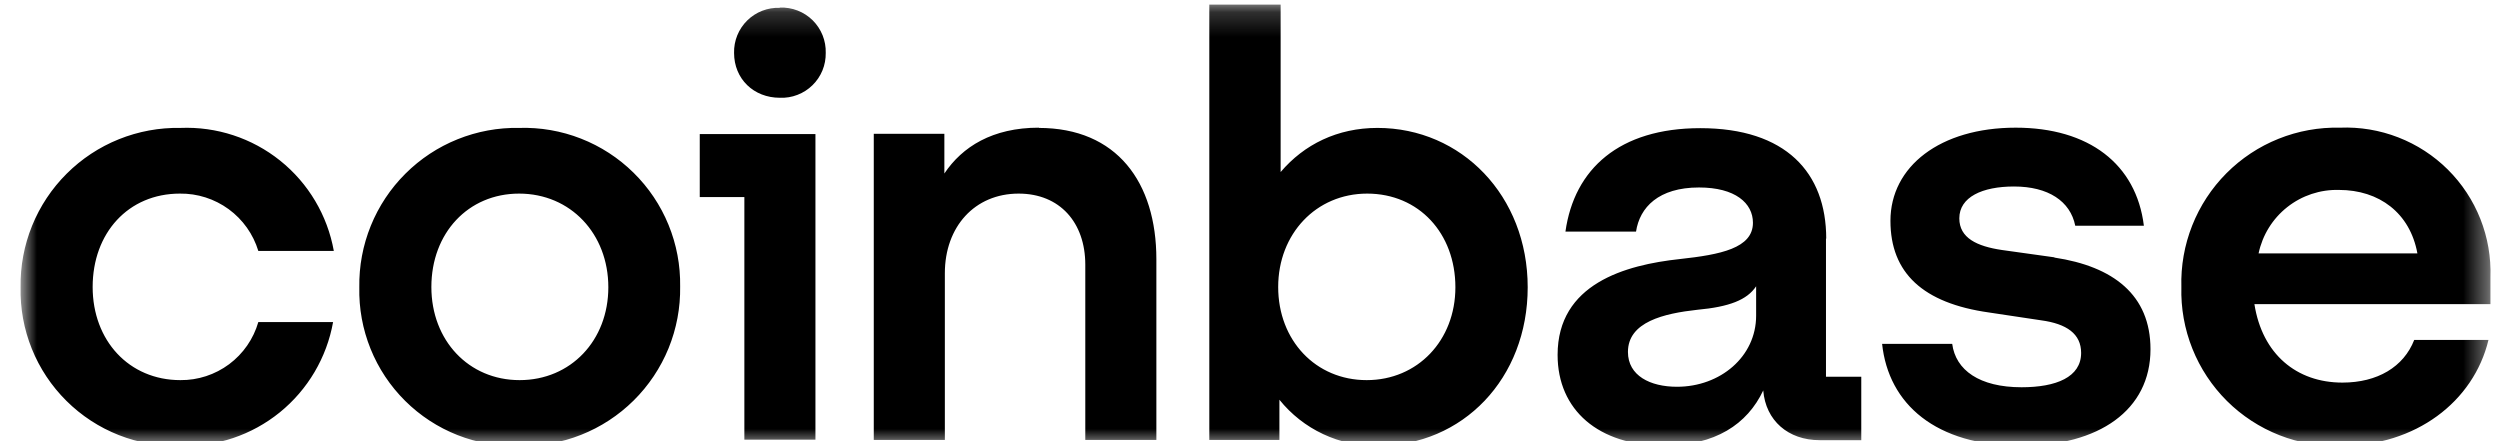 <svg width="102" height="18" viewBox="0 0 102 18" fill="none" xmlns="http://www.w3.org/2000/svg">
<g clip-path="url(#clip0_33_1850)">
<mask id="mask0_33_1850" style="mask-type:luminance" maskUnits="userSpaceOnUse" x="0" y="0" width="102" height="19">
<path d="M0.84 0.189H101.61V18.189H0.84V0.189Z" fill="white"/>
</mask>
<g mask="url(#mask0_33_1850)">
<path d="M21.18 5.219C20.321 5.203 19.468 5.36 18.671 5.681C17.873 6.001 17.149 6.479 16.541 7.086C15.932 7.692 15.452 8.415 15.129 9.211C14.806 10.007 14.646 10.86 14.66 11.72C14.641 12.579 14.796 13.433 15.118 14.23C15.439 15.027 15.92 15.75 16.53 16.355C17.14 16.961 17.867 17.436 18.666 17.751C19.466 18.066 20.321 18.215 21.18 18.189C22.043 18.212 22.902 18.061 23.705 17.743C24.508 17.425 25.238 16.949 25.852 16.341C26.466 15.734 26.95 15.009 27.277 14.21C27.603 13.41 27.764 12.553 27.75 11.69C27.764 10.828 27.603 9.972 27.276 9.174C26.95 8.376 26.465 7.653 25.85 7.048C25.236 6.443 24.506 5.969 23.703 5.655C22.9 5.34 22.042 5.192 21.18 5.219ZM21.2 15.509C19.12 15.509 17.6 13.889 17.6 11.71C17.6 9.509 19.1 7.899 21.18 7.899C23.28 7.899 24.82 9.539 24.82 11.72C24.82 13.889 23.29 15.509 21.2 15.509ZM28.55 8.039H30.37V17.939H33.27V5.469H28.55V8.049V8.039ZM7.34 7.899C8.055 7.89 8.753 8.113 9.331 8.535C9.908 8.957 10.332 9.555 10.54 10.239H13.62C13.36 8.787 12.583 7.478 11.432 6.555C10.281 5.632 8.834 5.158 7.36 5.219C6.501 5.203 5.648 5.36 4.85 5.681C4.053 6.001 3.329 6.479 2.721 7.086C2.112 7.692 1.632 8.415 1.309 9.211C0.986 10.007 0.826 10.86 0.84 11.72C0.821 12.579 0.976 13.433 1.298 14.23C1.619 15.027 2.1 15.75 2.71 16.355C3.32 16.961 4.047 17.436 4.846 17.751C5.646 18.066 6.501 18.215 7.36 18.189C8.832 18.236 10.271 17.752 11.415 16.825C12.559 15.897 13.331 14.589 13.59 13.139H10.54C10.341 13.828 9.923 14.432 9.349 14.86C8.775 15.287 8.076 15.516 7.36 15.509C5.26 15.509 3.78 13.889 3.78 11.71C3.78 9.509 5.23 7.899 7.34 7.899ZM83.82 10.499L81.68 10.2C80.66 10.05 79.94 9.709 79.94 8.909C79.94 8.039 80.88 7.609 82.17 7.609C83.57 7.609 84.47 8.209 84.67 9.209H87.47C87.16 6.689 85.22 5.209 82.24 5.209C79.16 5.209 77.13 6.789 77.13 9.009C77.13 11.139 78.46 12.37 81.15 12.749L83.28 13.069C84.32 13.21 84.91 13.62 84.91 14.399C84.91 15.389 83.89 15.8 82.48 15.8C80.76 15.8 79.79 15.1 79.65 14.03H76.79C77.05 16.48 78.97 18.189 82.46 18.189C85.63 18.189 87.74 16.739 87.74 14.249C87.74 12.03 86.22 10.87 83.82 10.509V10.499ZM31.82 0.319C31.574 0.31 31.329 0.351 31.1 0.439C30.871 0.528 30.662 0.663 30.487 0.835C30.312 1.007 30.174 1.214 30.081 1.442C29.989 1.669 29.944 1.914 29.95 2.159C29.95 3.219 30.75 3.989 31.82 3.989C32.065 3.999 32.309 3.959 32.537 3.87C32.766 3.782 32.974 3.649 33.149 3.477C33.324 3.306 33.462 3.101 33.556 2.874C33.648 2.648 33.694 2.404 33.69 2.159C33.697 1.913 33.653 1.668 33.562 1.439C33.47 1.21 33.332 1.002 33.157 0.828C32.981 0.655 32.772 0.519 32.542 0.43C32.312 0.341 32.066 0.3 31.82 0.309V0.319ZM74.51 9.739C74.51 7.039 72.86 5.229 69.37 5.229C66.07 5.229 64.23 6.889 63.87 9.449H66.75C66.9 8.459 67.67 7.649 69.32 7.649C70.8 7.649 71.52 8.289 71.52 9.089C71.52 10.13 70.19 10.389 68.54 10.569C66.31 10.809 63.55 11.579 63.55 14.479C63.55 16.73 65.22 18.18 67.89 18.18C69.98 18.18 71.29 17.309 71.94 15.93C72.04 17.16 72.96 17.959 74.24 17.959H75.94V15.37H74.5V9.729L74.51 9.739ZM71.65 12.88C71.65 14.55 70.19 15.78 68.42 15.78C67.33 15.78 66.42 15.329 66.42 14.36C66.42 13.13 67.89 12.79 69.25 12.639C70.55 12.52 71.28 12.239 71.65 11.68V12.88ZM56.2 5.219C54.57 5.219 53.21 5.889 52.25 7.019V0.189H49.34V17.95H52.2V16.309C52.68 16.906 53.29 17.386 53.983 17.711C54.676 18.037 55.434 18.201 56.2 18.189C59.69 18.189 62.33 15.44 62.33 11.72C62.33 7.989 59.63 5.219 56.2 5.219ZM55.76 15.509C53.68 15.509 52.15 13.889 52.15 11.71C52.15 9.539 53.7 7.899 55.78 7.899C57.89 7.899 59.38 9.519 59.38 11.72C59.38 13.889 57.84 15.509 55.76 15.509ZM42.39 5.209C40.49 5.209 39.26 5.989 38.53 7.079V5.459H35.65V17.95H38.55V11.149C38.55 9.249 39.77 7.899 41.56 7.899C43.24 7.899 44.28 9.079 44.28 10.8V17.95H47.18V10.579C47.18 7.439 45.57 5.219 42.38 5.219L42.39 5.209ZM101.61 11.309C101.638 10.497 101.498 9.688 101.199 8.933C100.9 8.177 100.448 7.492 99.872 6.919C99.295 6.346 98.607 5.899 97.849 5.605C97.092 5.31 96.282 5.176 95.47 5.209C94.612 5.189 93.759 5.343 92.963 5.663C92.166 5.982 91.444 6.461 90.838 7.069C90.233 7.677 89.758 8.402 89.442 9.2C89.126 9.998 88.975 10.852 89 11.71C88.976 12.57 89.129 13.427 89.449 14.226C89.769 15.026 90.249 15.752 90.859 16.359C91.47 16.966 92.199 17.441 93 17.756C93.802 18.071 94.659 18.218 95.52 18.189C98.55 18.189 100.92 16.399 101.53 13.87H98.5C98.07 14.97 97 15.61 95.57 15.61C93.7 15.61 92.3 14.45 91.98 12.409H101.61V11.309ZM92.15 10.339C92.307 9.592 92.721 8.923 93.32 8.45C93.92 7.976 94.666 7.729 95.43 7.749C97.07 7.749 98.33 8.689 98.63 10.339H92.15Z" fill="black"/>
</g>
</g>
<defs>
<clipPath id="clip0_33_1850">
<rect width="102" height="18" fill="white"/>
</clipPath>
</defs>
</svg>

